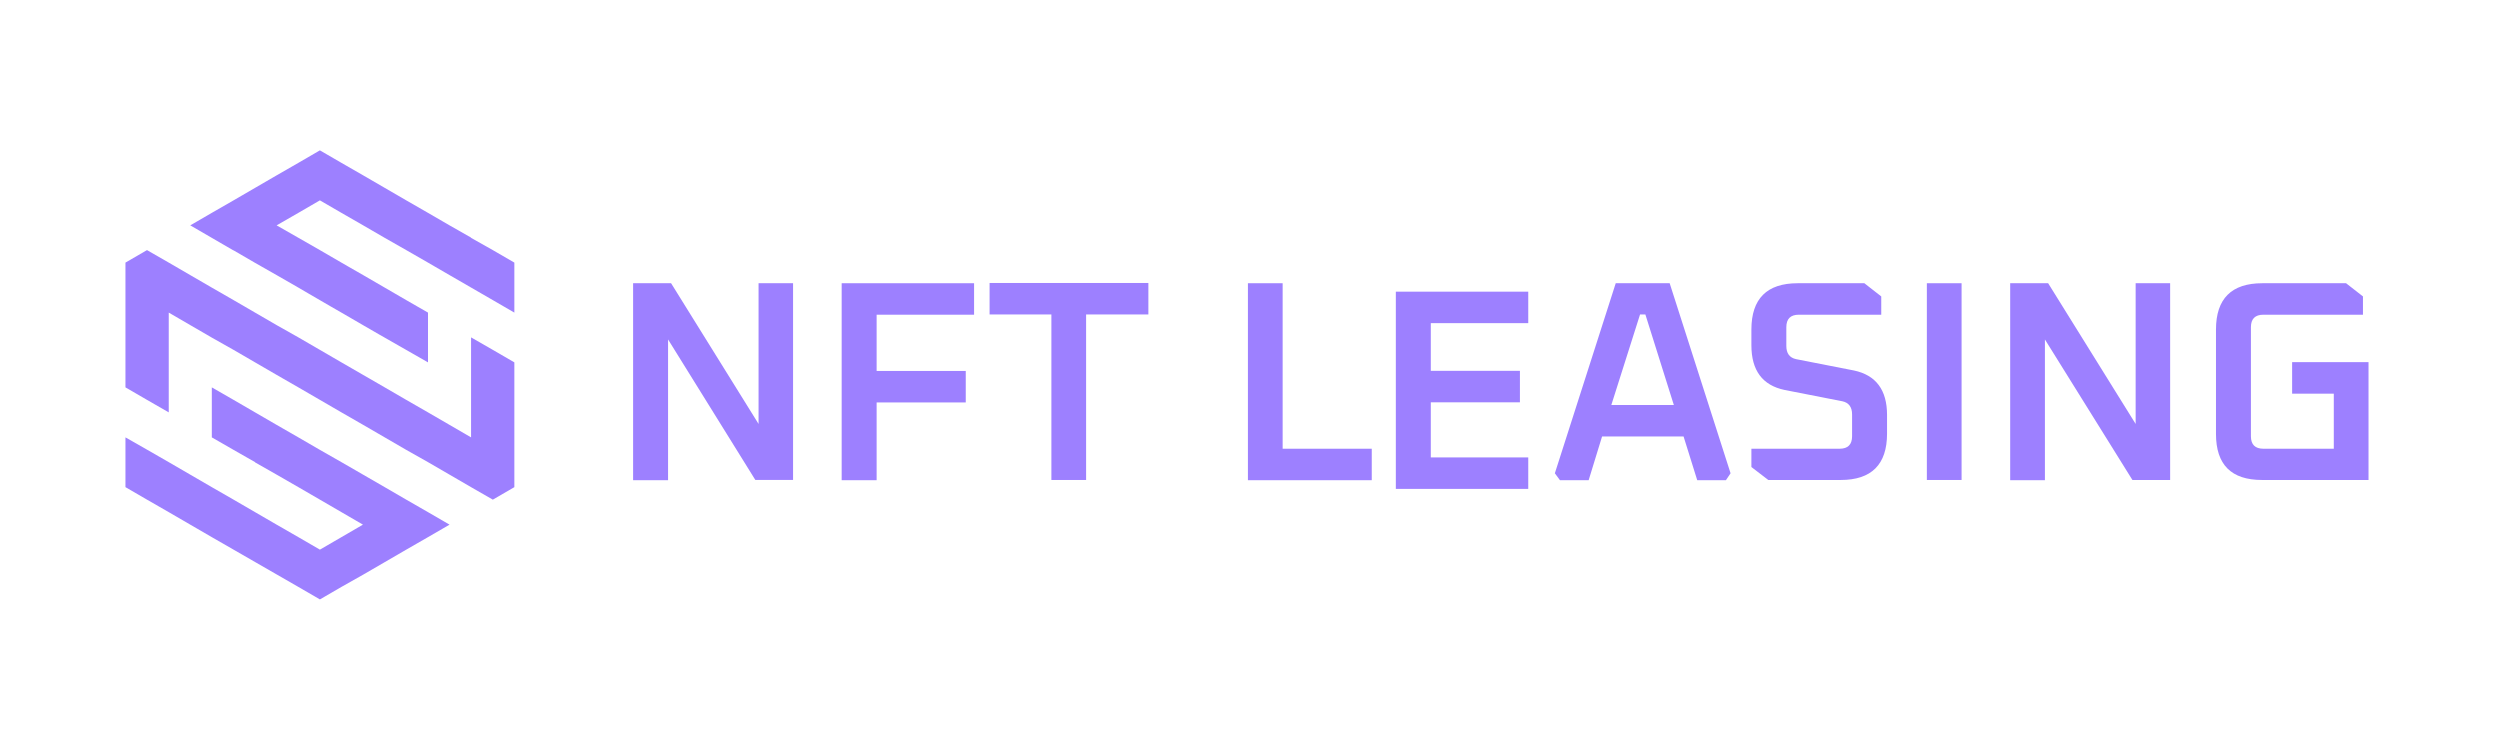<svg width="120" height="36" viewBox="0 0 120 36" fill="none" xmlns="http://www.w3.org/2000/svg">
<g id="NFT LEASING LOGO 1">
<g id="Group">
<g id="Group_2">
<g id="Group_3">
<path id="Vector" d="M22.611 16.194V17.394V20.994L21.578 20.394L20.544 19.794L19.5 19.194L18.467 18.594L16.389 17.394L15.356 16.794L14.322 16.194L13.278 15.605L12.244 15.005L11.211 14.405L10.167 13.805L9.133 13.205L8.1 12.605L7.056 12.005L6.022 12.605V18.594L7.056 19.194L8.1 19.794V15.005L9.133 15.605L10.167 16.205L11.211 16.794L12.244 17.394L13.278 17.994L14.322 18.594L15.356 19.194L16.389 19.794L17.433 20.394L18.467 20.994L19.5 21.594L20.544 22.183L21.578 22.783L22.611 23.383L23.656 23.983L24.689 23.383V17.394L23.656 16.794L22.611 16.194Z" fill="#9D80FF"/>
<path id="Vector_2" d="M23.655 12.005L22.611 11.417V11.405L21.578 10.817L20.544 10.217L19.5 9.617L18.467 9.017L17.433 8.417L16.389 7.817L15.355 7.217L14.322 7.817L13.278 8.417L12.244 9.017L11.211 9.617L10.167 10.217L9.133 10.817L10.167 11.417L11.2 12.017H11.211L12.244 12.617L13.278 13.205L14.322 13.805L14.778 14.072L15.867 14.705L16.389 15.005L17.422 15.605L18.211 16.061L20.544 17.394V16.194V15.005L19.5 14.405L18.467 13.805L17.433 13.205L16.678 12.772L16.389 12.605L15.355 12.005L14.678 11.617L13.278 10.817L14.322 10.217L15.355 9.617L16.389 10.217L17.433 10.817L18.467 11.417L19.5 12.005L20.544 12.605L21.578 13.205L23.655 14.405L24.689 15.005V12.605L23.655 12.005Z" fill="#9D80FF"/>
<path id="Vector_3" d="M20.544 24.583L19.5 23.983L18.467 23.383L16.389 22.183L15.356 21.594L14.322 20.994L13.278 20.394L12.244 19.794L11.211 19.194L10.167 18.594V20.994L11.211 21.594L12.244 22.183V22.194L13.278 22.783L14.322 23.383L15.356 23.983L16.389 24.583L17.422 25.183L16.389 25.783L15.356 26.383L14.322 25.783L13.278 25.183L12.244 24.583L11.211 23.983L10.167 23.383L9.133 22.783L8.1 22.183L7.056 21.583L6.022 20.994V23.383L7.056 23.983L8.1 24.583L9.133 25.183L10.167 25.783L11.211 26.383L13.278 27.572L14.322 28.172L15.356 28.772L16.389 28.172L17.433 27.583L18.467 26.983L19.5 26.383L20.544 25.783L21.578 25.183L20.544 24.583Z" fill="#9D80FF"/>
</g>
</g>
<g id="Group_4">
<path id="Vector_4" d="M30.389 23.038V13.593H32.211L36.411 20.349V13.593H38.067V23.038H36.256L32.067 16.293V23.049H30.389V23.038Z" fill="#9D80FF"/>
<path id="Vector_5" d="M40.4 23.039V13.595H46.756V15.106H42.078V17.806H46.356V19.317H42.078V23.05H40.4V23.039Z" fill="#9D80FF"/>
<path id="Vector_6" d="M47.5 15.094V13.583H55.122V15.094H52.133V23.039H50.467V15.094H47.5Z" fill="#9D80FF"/>
<path id="Vector_7" d="M59.9 23.039V13.595H61.567V21.539H65.844V23.05H59.9V23.039Z" fill="#9D80FF"/>
<path id="Vector_8" d="M67 23.444V14H73.356V15.511H68.678V17.8H72.956V19.311H68.678V21.956H73.356V23.467H67V23.444Z" fill="#9D80FF"/>
<path id="Vector_9" d="M74.633 22.717L77.555 13.595H80.144L83.067 22.717L82.844 23.05H81.467L80.811 20.95H76.9L76.255 23.05H74.878L74.633 22.717ZM77.344 19.439H80.344L78.978 15.095H78.722L77.344 19.439Z" fill="#9D80FF"/>
<path id="Vector_10" d="M84.067 22.417V21.539H88.3C88.7 21.539 88.9 21.339 88.9 20.939V19.895C88.9 19.539 88.744 19.328 88.433 19.261L85.656 18.717C84.6 18.494 84.067 17.783 84.067 16.572V15.817C84.067 14.339 84.811 13.595 86.289 13.595H89.489L90.3 14.228V15.106H86.344C85.944 15.106 85.744 15.306 85.744 15.706V16.606C85.744 16.961 85.9 17.172 86.211 17.239L88.989 17.783C90.044 18.006 90.578 18.717 90.578 19.917V20.817C90.578 22.294 89.833 23.039 88.356 23.039H84.878L84.067 22.417Z" fill="#9D80FF"/>
<path id="Vector_11" d="M92.489 23.039V13.595H94.156V23.039H92.489Z" fill="#9D80FF"/>
<path id="Vector_12" d="M96.489 23.039V13.595H98.311L102.511 20.35V13.595H104.167V23.039H102.356L98.156 16.294V23.05H96.489V23.039Z" fill="#9D80FF"/>
<path id="Vector_13" d="M106.367 20.828V15.817C106.367 14.339 107.111 13.595 108.589 13.595H112.611L113.422 14.228V15.106H108.644C108.244 15.106 108.044 15.306 108.044 15.706V20.939C108.044 21.339 108.244 21.539 108.644 21.539H112.022V18.895H110.022V17.383H113.689V23.039H108.578C107.1 23.039 106.367 22.306 106.367 20.828Z" fill="#9D80FF"/>
</g>
</g>
</g>
</svg>
